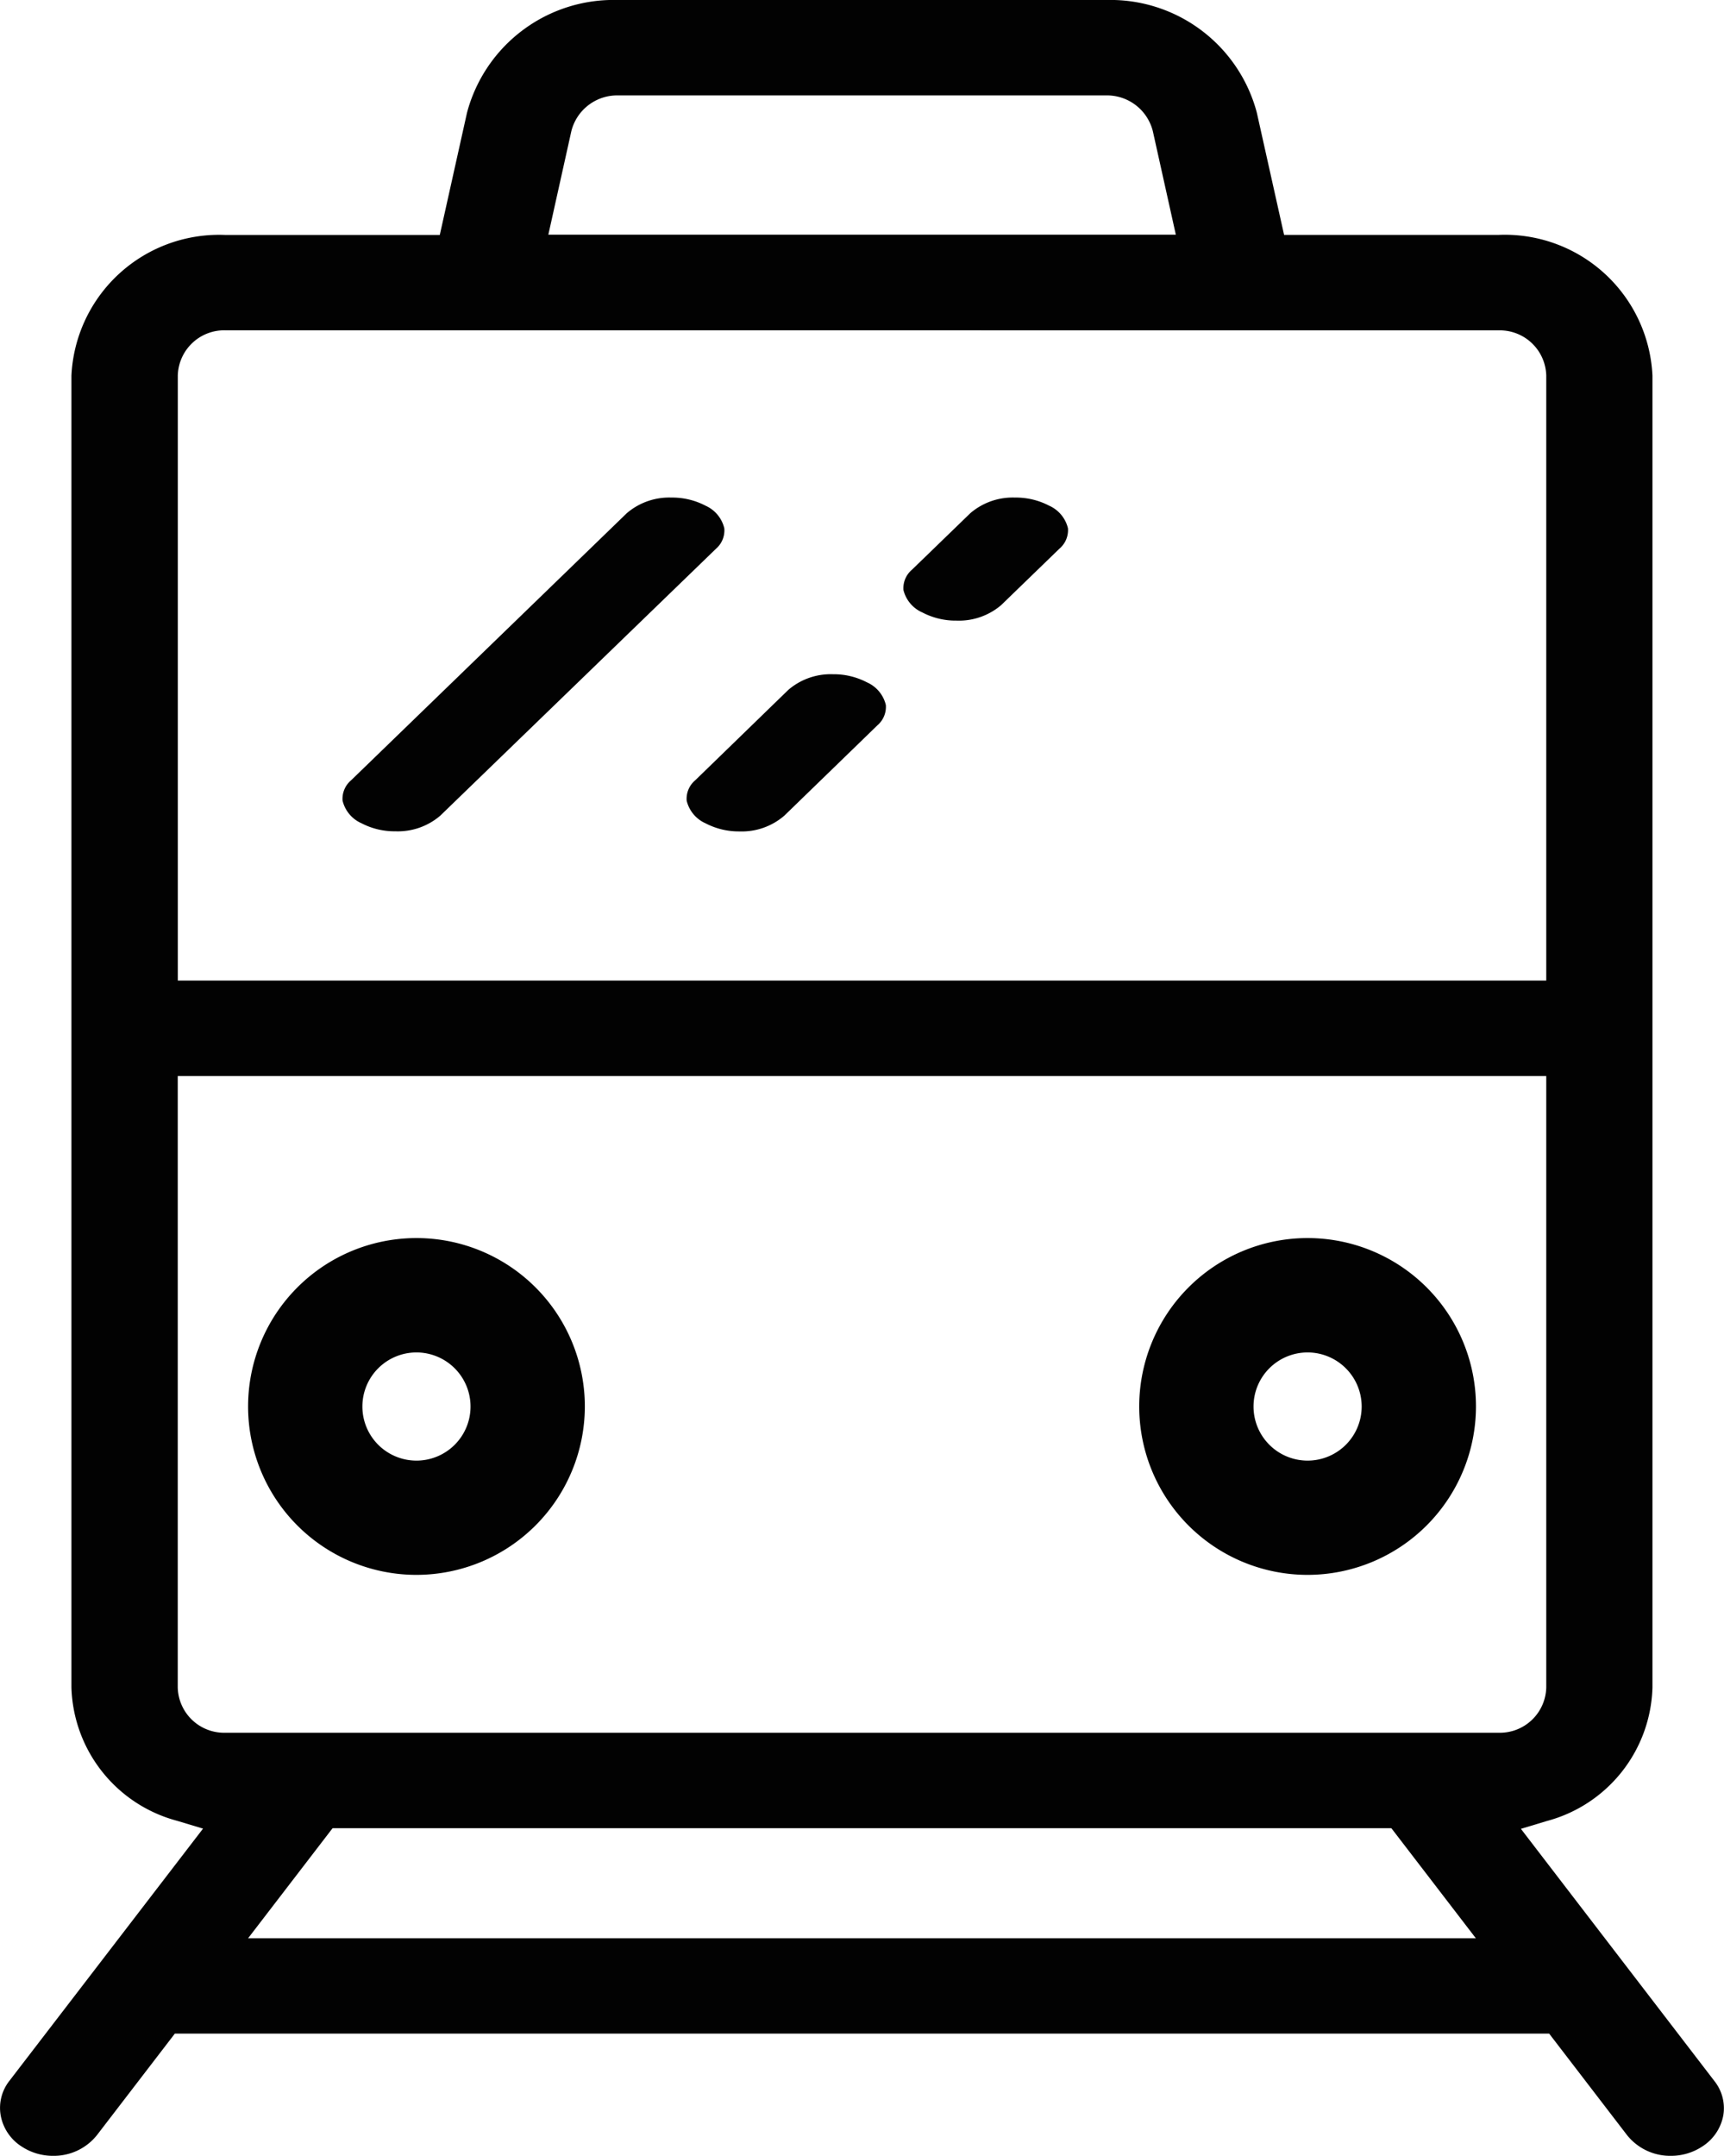 <svg id="Group_14" data-name="Group 14" xmlns="http://www.w3.org/2000/svg" xmlns:xlink="http://www.w3.org/1999/xlink" width="30" height="37.509" viewBox="0 0 30 37.509">
  <defs>
    <clipPath id="clip-path">
      <path id="Clip_8" data-name="Clip 8" d="M0,0H30V37.509H0Z" fill="none"/>
    </clipPath>
  </defs>
  <path id="Fill_1" data-name="Fill 1" d="M6.643.535A.577.577,0,0,0,6.315.141,1.249,1.249,0,0,0,5.723,0a1.136,1.136,0,0,0-.777.272L.15,4.918A.422.422,0,0,0,0,5.272a.576.576,0,0,0,.328.394,1.248,1.248,0,0,0,.593.141A1.134,1.134,0,0,0,1.7,5.535L6.5.889A.421.421,0,0,0,6.643.535" transform="translate(5.961 8.657)" fill="#020202"/>
  <path id="Fill_3" data-name="Fill 3" d="M3.137.141A1.249,1.249,0,0,0,2.545,0a1.132,1.132,0,0,0-.776.272L.15,1.844A.421.421,0,0,0,0,2.2a.579.579,0,0,0,.329.394,1.251,1.251,0,0,0,.592.141A1.132,1.132,0,0,0,1.7,2.46L3.32.888A.422.422,0,0,0,3.466.535.577.577,0,0,0,3.137.141" transform="translate(11.949 11.731)" fill="#020202"/>
  <path id="Fill_5" data-name="Fill 5" d="M2.535.141A1.249,1.249,0,0,0,1.941,0a1.133,1.133,0,0,0-.776.271L.15,1.254A.422.422,0,0,0,0,1.608.577.577,0,0,0,.331,2a1.249,1.249,0,0,0,.593.141A1.133,1.133,0,0,0,1.7,1.872L2.715.889A.422.422,0,0,0,2.863.535.577.577,0,0,0,2.535.141" transform="translate(15.721 8.657)" fill="#020202"/>
  <g id="Group_9" data-name="Group 9">
    <path id="Clip_8-2" data-name="Clip 8" d="M0,0H30V37.509H0Z" fill="none"/>
    <g id="Group_9-2" data-name="Group 9" clip-path="url(#clip-path)">
      <path id="Fill_7" data-name="Fill 7" d="M29.076,37.509a.959.959,0,0,1-.763-.36l-1.356-1.767H3.043L1.687,37.149a.958.958,0,0,1-.762.36.983.983,0,0,1-.545-.16A.813.813,0,0,1,.011,36.8a.761.761,0,0,1,.152-.595l3.37-4.389-.451-.136A2.476,2.476,0,0,1,1.243,29.36V6.535A2.572,2.572,0,0,1,3.919,4.088H7.653l.474-2.129A2.639,2.639,0,0,1,10.749,0h8.5a2.637,2.637,0,0,1,2.621,1.958l.475,2.129h3.734a2.572,2.572,0,0,1,2.676,2.447V29.36a2.476,2.476,0,0,1-1.839,2.324l-.45.136,3.368,4.389a.759.759,0,0,1,.154.595.818.818,0,0,1-.37.545A.982.982,0,0,1,29.076,37.509Zm-23.289-5.7-1.47,1.915H25.682l-1.47-1.915ZM3.093,18.722V29.36a.808.808,0,0,0,.825.788H26.081a.808.808,0,0,0,.826-.788V18.722ZM3.919,5.747a.808.808,0,0,0-.825.787V17.061H26.907V6.535a.808.808,0,0,0-.826-.787Zm6.83-4.087a.822.822,0,0,0-.807.623l-.4,1.8H20.461l-.4-1.8a.822.822,0,0,0-.807-.623Z" transform="translate(0)" fill="#020202"/>
    </g>
  </g>
  <path id="Fill_10" data-name="Fill 10" d="M2.93,5.859a2.93,2.93,0,1,1,2.93-2.93A2.933,2.933,0,0,1,2.93,5.859Zm0-3.87a.941.941,0,1,0,.941.941A.942.942,0,0,0,2.93,1.989Z" transform="translate(4.317 21.542)" fill="#020202"/>
  <path id="Fill_12" data-name="Fill 12" d="M2.93,5.859a2.93,2.93,0,1,1,2.93-2.93A2.933,2.933,0,0,1,2.93,5.859Zm0-3.87a.941.941,0,1,0,.941.941A.942.942,0,0,0,2.93,1.989Z" transform="translate(19.824 21.542)" fill="#020202"/>
</svg>
